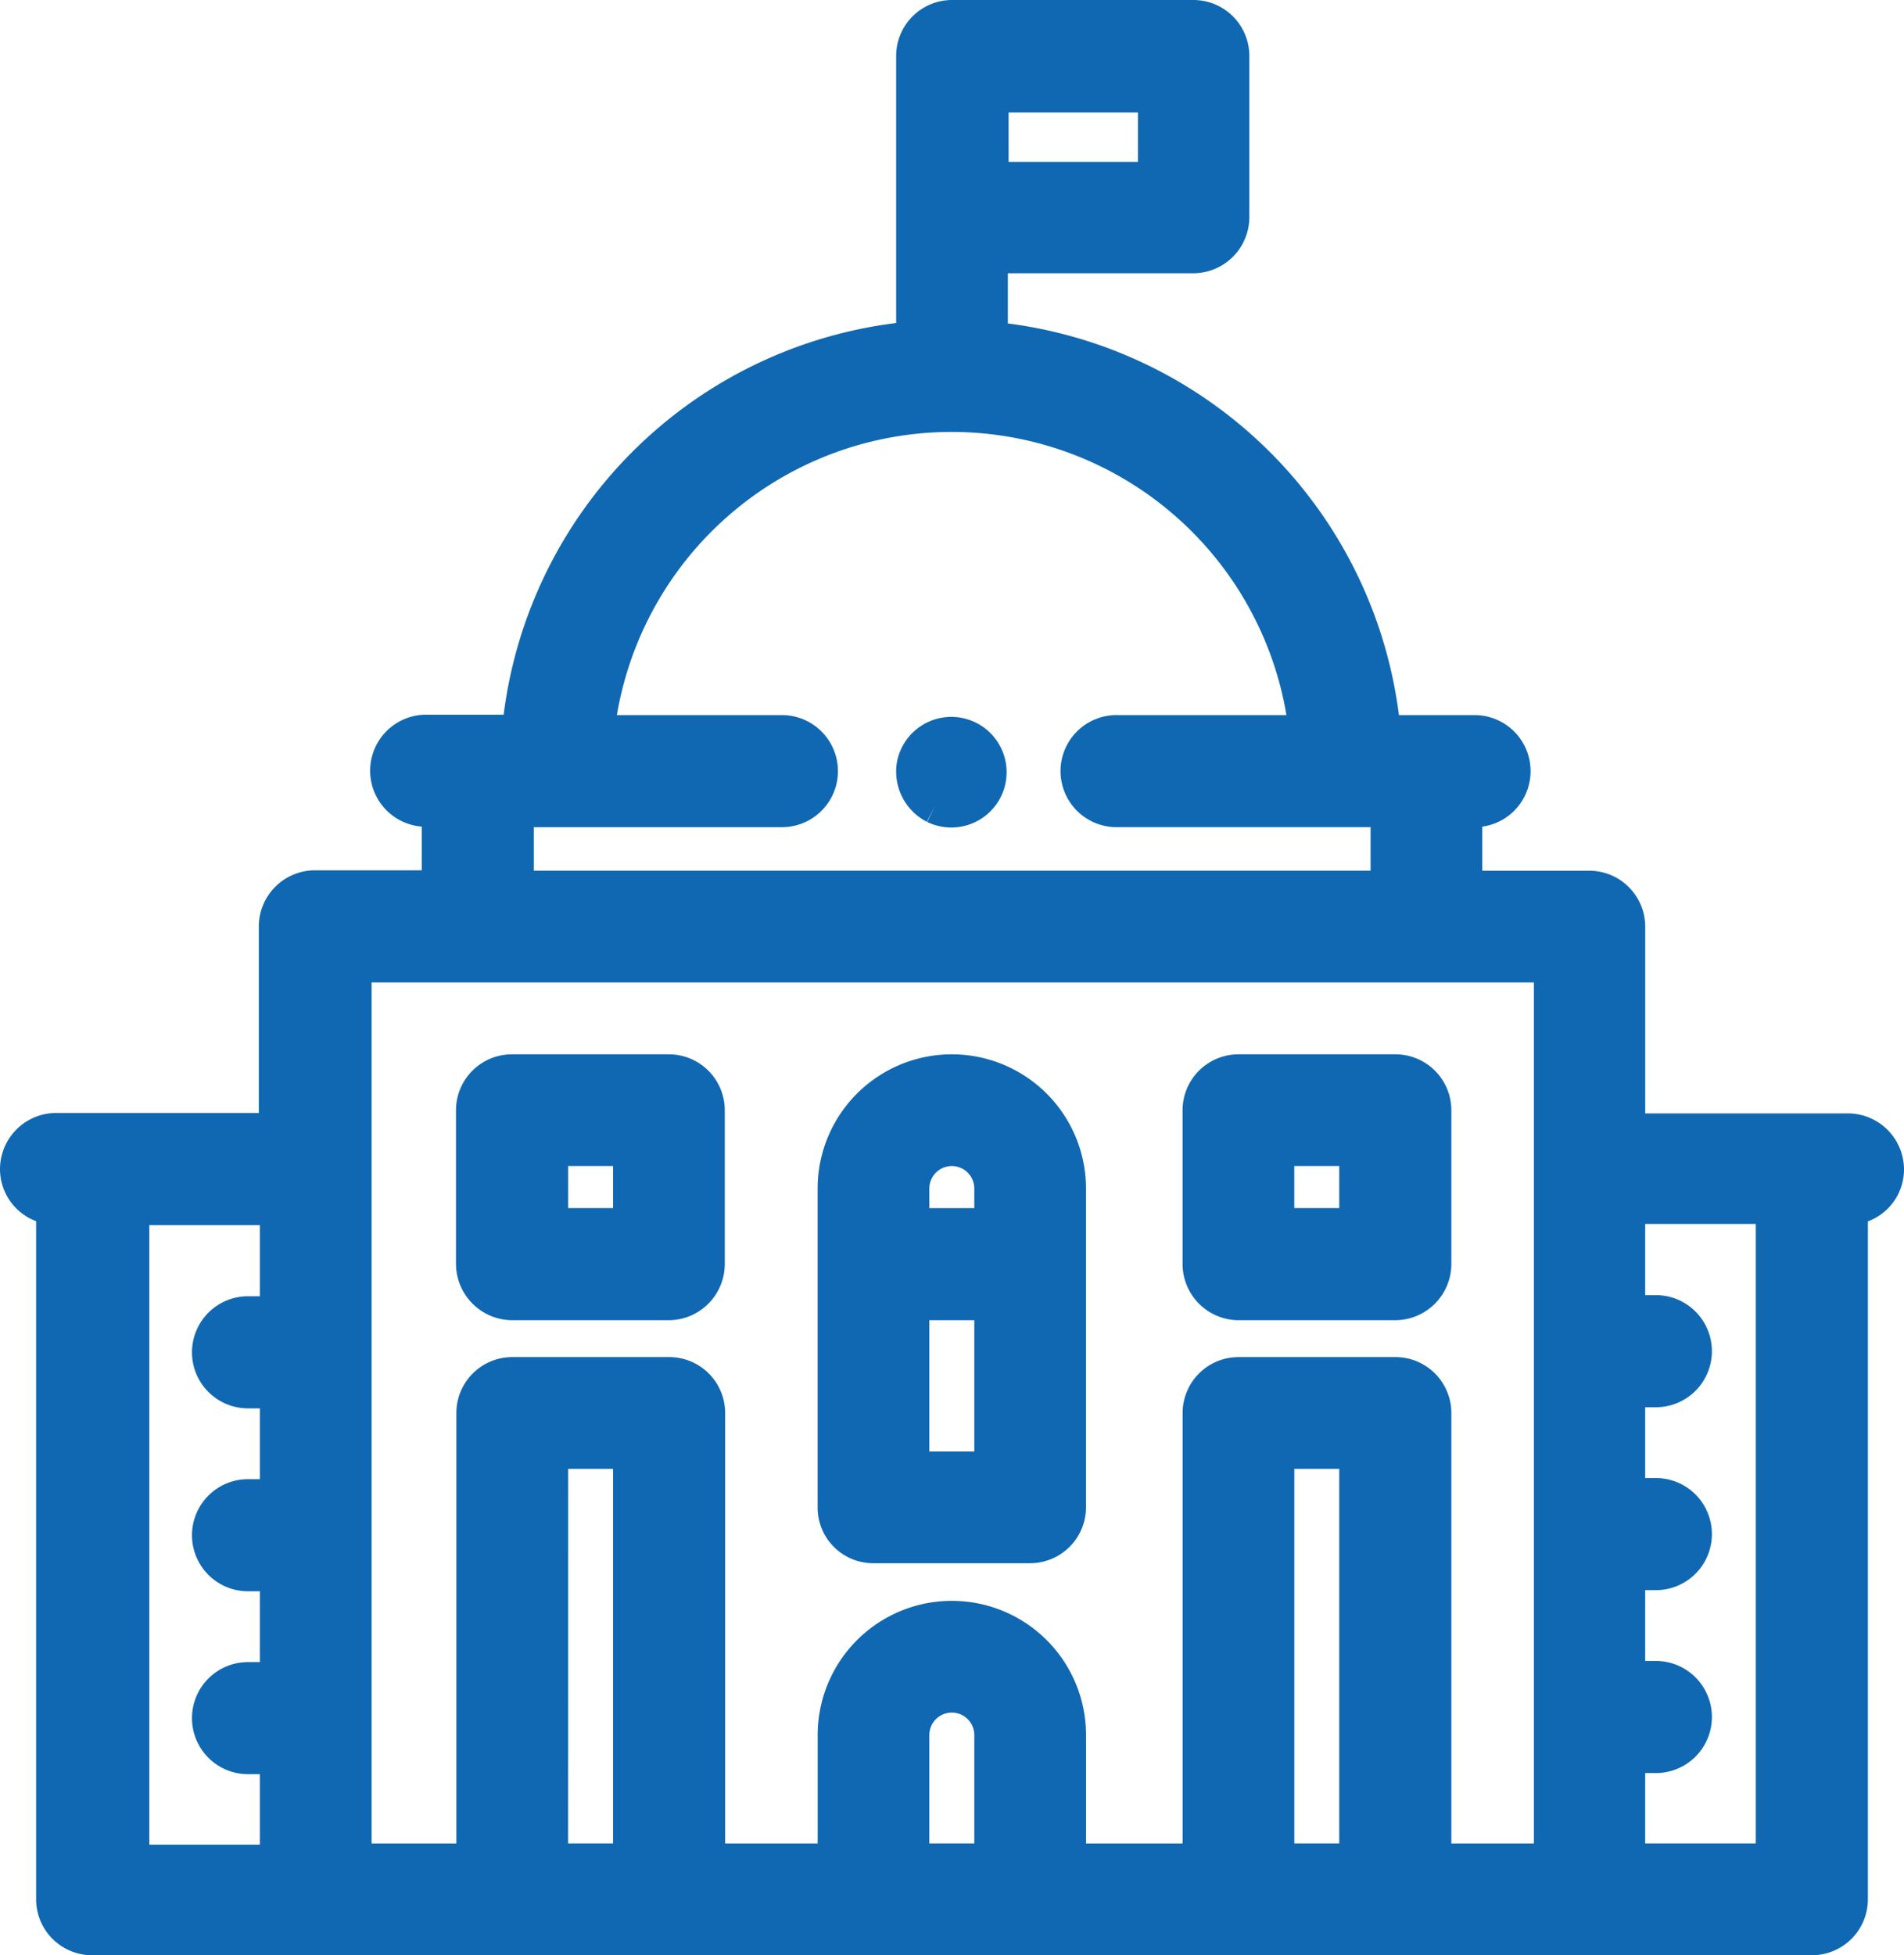 <svg xmlns="http://www.w3.org/2000/svg" width="51.65" height="53.02" viewBox="0 0 51.65 53.02">
  <path id="Government" d="M48.65,52.02H2A1.017,1.017,0,0,1,.98,51V32.21A1.009,1.009,0,0,1,0,31.2,1.026,1.026,0,0,1,1.021,30.18h6V24.62A1.025,1.025,0,0,1,8.041,23.6h3.4V21.42h-.38a1.02,1.02,0,0,1,0-2.04h2.551A11.745,11.745,0,0,1,24.31,8.71V1.02A1.017,1.017,0,0,1,25.331,0h6.54a1.017,1.017,0,0,1,1.02,1.02V5.39a1.024,1.024,0,0,1-1.02,1.02H26.34V8.72A11.761,11.761,0,0,1,37,19.391h2.5a1.02,1.02,0,1,1,0,2.04h-.29v2.18h3.4a1.019,1.019,0,0,1,1.02,1.021v5.56h6a1.023,1.023,0,0,1,1.02,1.02,1,1,0,0,1-.98,1V51a1.017,1.017,0,0,1-1.016,1.02Zm-45.6-2h4V47.11H6.26a1.02,1.02,0,1,1,0-2.039h.79V42.15H6.26a1.02,1.02,0,1,1,0-2.039h.79V37.19H6.26a1.02,1.02,0,1,1,0-2.039h.79V32.22h-4Zm31.061-.031H36.33V38.831H34.111Zm-5.65-3.44v3.441h3.62V37.82A1.017,1.017,0,0,1,33.1,36.8h4.251a1.017,1.017,0,0,1,1.02,1.02V49.99h3.24V25.64H9.08v24.35h3.3V37.82A1.017,1.017,0,0,1,13.4,36.8h4.251a1.017,1.017,0,0,1,1.02,1.02V49.991h3.51V46.55a3.14,3.14,0,0,1,6.28,0Zm-4.251,0v3.44h2.22V46.55a1.11,1.11,0,0,0-2.22,0Zm-9.8,3.44H16.63V38.831H14.411Zm29.219,0h4V32.19h-4v2.93h.79a1.02,1.02,0,0,1,0,2.04h-.79v2.92h.79a1.02,1.02,0,0,1,0,2.04h-.79v2.92h.79a1.02,1.02,0,0,1,0,2.04h-.79ZM13.48,23.61h23.7V21.43H29.821a1.02,1.02,0,1,1,0-2.039h5.15a9.71,9.71,0,0,0-19.31,0h5.05a1.02,1.02,0,1,1,0,2.04H13.48ZM26.36,4.39h4.51V2.05H26.36Zm1.08,37H23.19a1.008,1.008,0,0,1-1.01-1.02V31.73a3.14,3.14,0,0,1,6.28,0v8.64a1.019,1.019,0,0,1-1.017,1.02Zm-3.23-2.03h2.22V34.8H24.21Zm0-7.629v1.03h2.22V31.73a1.11,1.11,0,1,0-2.22,0ZM33.1,34.8a1.024,1.024,0,0,1-1.02-1.021V29.61a1.017,1.017,0,0,1,1.02-1.02h4.251a1.017,1.017,0,0,1,1.02,1.02v4.17A1.026,1.026,0,0,1,37.35,34.8Zm1.01-2.04h2.22V30.62H34.11ZM13.39,34.8a1.031,1.031,0,0,1-1.02-1.021V29.61a1.017,1.017,0,0,1,1.02-1.02h4.251a1.017,1.017,0,0,1,1.02,1.02v4.17A1.025,1.025,0,0,1,17.64,34.8Zm1.021-2.04H16.63V30.62H14.411Zm10.46-11.42a1.033,1.033,0,0,1-.55-1.07,1,1,0,1,1,.55,1.07Z" transform="translate(0.5 0.5)" fill="#1068b2" stroke="#1068b2" stroke-width="1"/>
</svg>
